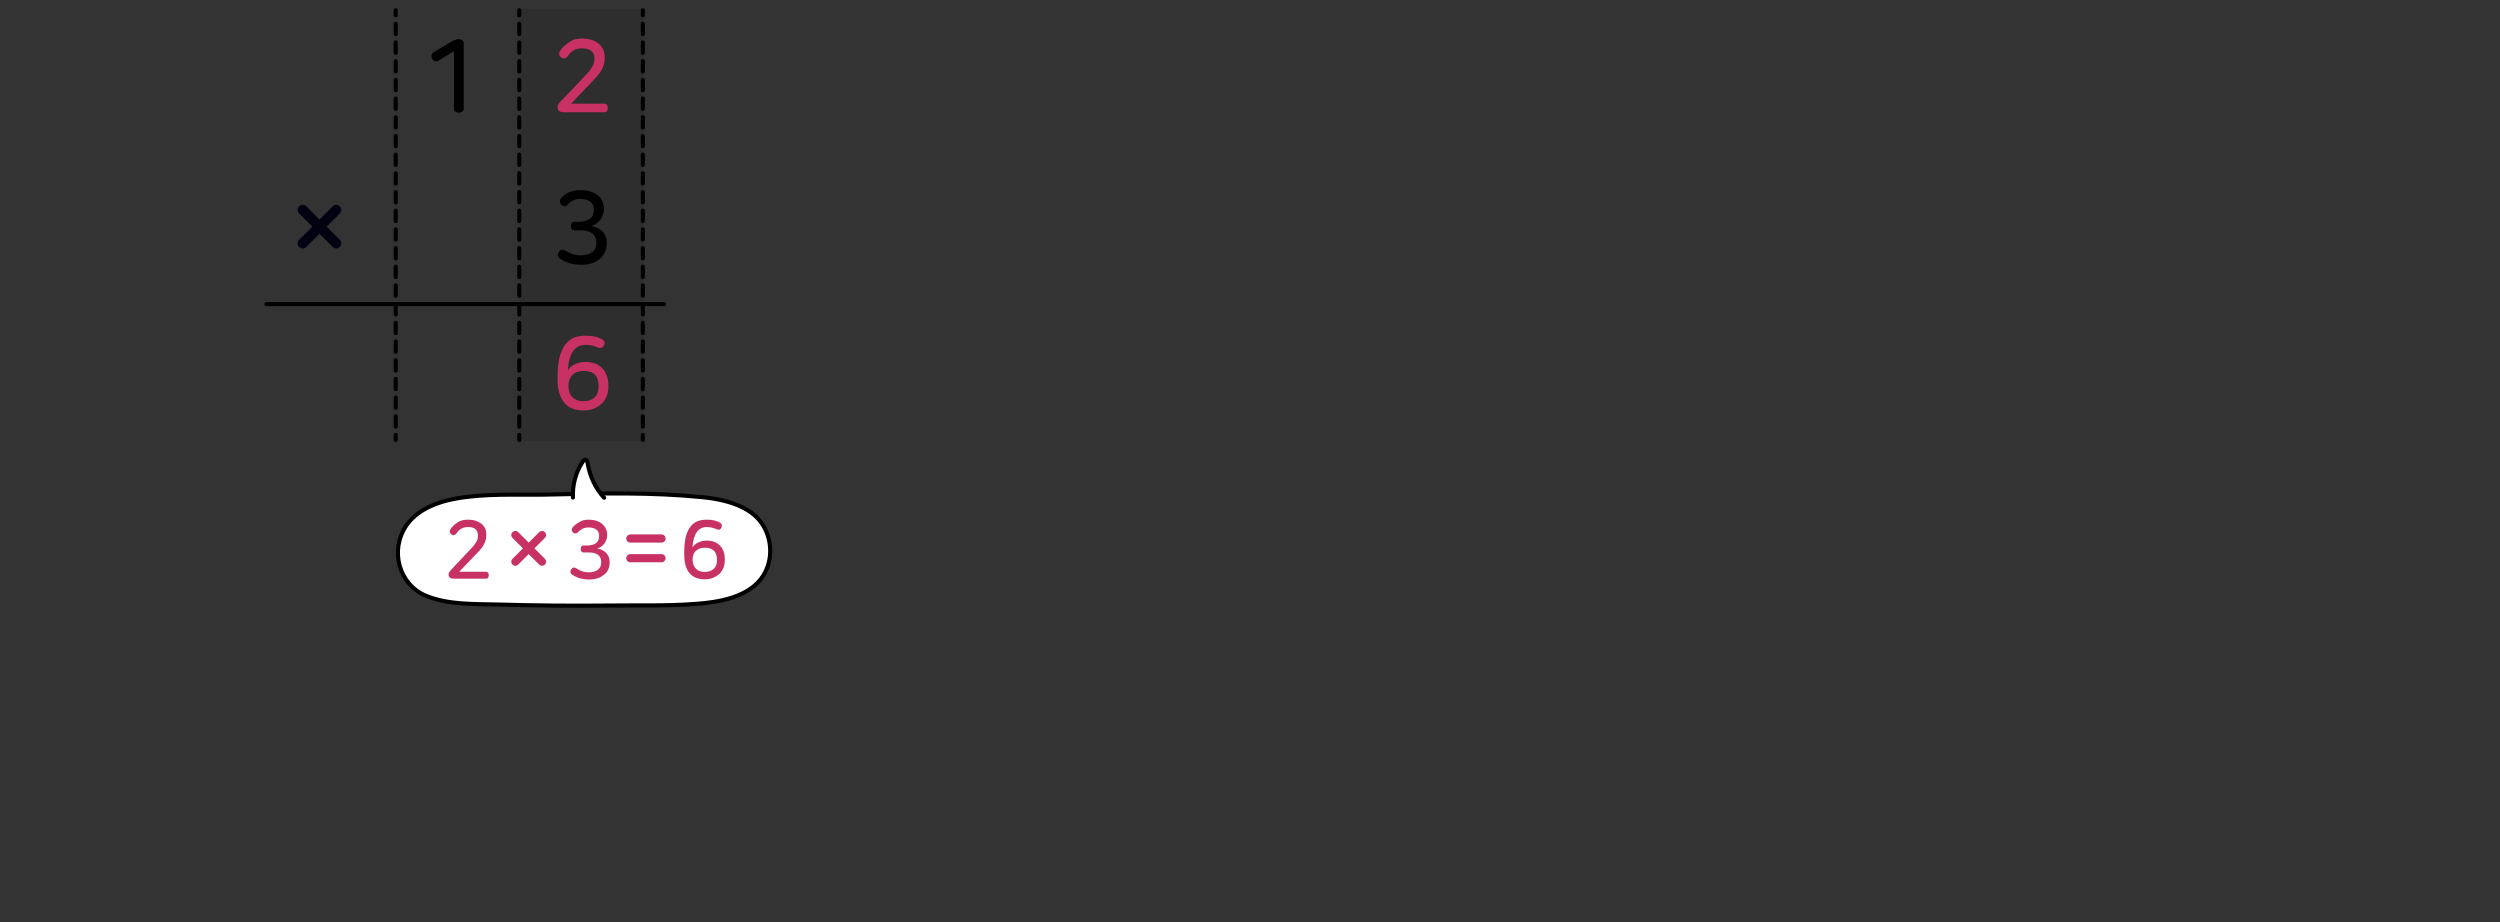 <?xml version="1.0" encoding="utf-8"?>
<!-- Generator: Adobe Illustrator 23.0.0, SVG Export Plug-In . SVG Version: 6.00 Build 0)  -->
<svg version="1.1" id="Layer_1" xmlns="http://www.w3.org/2000/svg" xmlns:xlink="http://www.w3.org/1999/xlink" x="0px" y="0px"
	 width="1220px" height="450px" viewBox="0 0 1220 450" style="enable-background:new 0 0 1220 450;" xml:space="preserve">
<rect x="0" y="0" width="1220" height="450" fill="#333333" stroke="none"/>
<g>
	<rect x="253.9" y="4.3" style="opacity:0.1;enable-background:new    ;" width="60" height="210.8"/>
	<g>
		<path d="M223.7,19.1c0.8,0,1.4,0.2,1.9,0.5s0.7,0.9,0.7,1.6v31.7c0,0.7-0.2,1.3-0.7,1.6s-1.1,0.5-1.7,0.5s-1.2-0.2-1.7-0.5
			s-0.7-0.9-0.7-1.6V25l-7.5,4.6c-0.6,0.4-1.2,0.4-1.8,0.2c-0.6-0.2-1-0.6-1.3-1.2c-0.3-0.5-0.4-1.1-0.3-1.7s0.4-1,1-1.4l8.9-5.3
			c0.7-0.4,1.3-0.6,1.8-0.8C222.7,19.2,223.2,19.1,223.7,19.1z"/>
	</g>
	<g>
		<g>
			<path style="fill:#C83164;" d="M283.9,18.8c1.9,0,3.5,0.2,4.9,0.7s2.5,1.1,3.5,1.9c0.9,0.8,1.6,1.8,2.1,2.9s0.7,2.3,0.7,3.5v0.5
				c0,1.9-0.4,3.6-1.2,5.2c-0.8,1.6-2,3.3-3.7,5l-11.5,12.1h16.2c0.6,0,1,0.2,1.3,0.6c0.3,0.4,0.4,0.9,0.4,1.5s-0.1,1.1-0.4,1.5
				s-0.7,0.6-1.3,0.6h-19.2c-1.3,0-2.2-0.2-2.8-0.6c-0.6-0.4-0.8-1.1-0.8-2c0-0.4,0.1-0.8,0.3-1.2s0.6-0.9,1.1-1.4l12.2-12.8
				c0.9-0.9,1.6-1.8,2.2-2.5c0.5-0.7,1-1.4,1.3-2c0.3-0.6,0.6-1.2,0.7-1.8c0.1-0.6,0.2-1.2,0.2-1.9v-0.2c0-1.5-0.5-2.6-1.5-3.5
				s-2.5-1.3-4.5-1.3c-1.7,0-3.1,0.3-4.2,1s-2.1,1.7-3,3c-0.4,0.5-0.8,0.8-1.4,0.9s-1.1-0.1-1.6-0.4c-0.5-0.4-0.9-0.8-1-1.4
				s0-1.1,0.3-1.7c1.1-1.7,2.5-3,4.3-4.2C279.2,19.4,281.3,18.8,283.9,18.8z"/>
		</g>
	</g>
	<g>
		<path d="M283.3,92.8c1.9,0,3.6,0.2,5,0.7c1.4,0.5,2.6,1.1,3.6,1.9s1.7,1.8,2.1,2.9c0.4,1.1,0.7,2.3,0.7,3.5v0.2
			c0,0.9-0.1,1.7-0.4,2.5c-0.2,0.8-0.6,1.6-1.1,2.4c-0.5,0.7-1.1,1.4-1.9,2c-0.8,0.6-1.7,1-2.8,1.4c1.1,0.2,2.1,0.5,3,0.9
			c0.9,0.4,1.7,1,2.4,1.6c0.7,0.6,1.2,1.5,1.6,2.4c0.4,0.9,0.6,2,0.6,3.2v0.5c0,1.4-0.3,2.7-0.8,3.9c-0.5,1.3-1.3,2.4-2.3,3.3
			s-2.4,1.7-3.9,2.3c-1.6,0.6-3.4,0.8-5.5,0.8c-4,0-7.4-1-10.2-2.9c-0.6-0.4-1-0.9-1.1-1.5s0-1.2,0.4-1.8c0.4-0.6,0.8-1,1.4-1.1
			c0.5-0.1,1.1,0,1.7,0.3c1.2,0.8,2.4,1.4,3.6,1.8c1.2,0.4,2.5,0.6,3.9,0.6c1.4,0,2.6-0.2,3.6-0.5s1.8-0.8,2.4-1.3
			c0.6-0.5,1.1-1.2,1.3-1.9c0.3-0.7,0.4-1.5,0.4-2.3v-0.4c0-1.1-0.2-2-0.6-2.7s-0.9-1.3-1.6-1.8s-1.5-0.8-2.5-1s-2-0.3-3.1-0.3h-2.8
			c-0.6,0-1.1-0.2-1.4-0.6c-0.3-0.4-0.4-0.9-0.4-1.5s0.1-1.1,0.4-1.5s0.7-0.6,1.4-0.6h2.4c2,0,3.7-0.5,5-1.4c1.3-0.9,2-2.4,2-4.5
			v-0.1c0-1.5-0.5-2.8-1.6-3.7c-1.1-0.9-2.7-1.4-4.9-1.4c-1.4,0-2.6,0.2-3.6,0.7s-2,1.2-2.8,2.2c-0.5,0.5-1,0.7-1.6,0.6
			s-1.1-0.3-1.5-0.8s-0.6-1-0.6-1.5s0.2-1.1,0.6-1.5c1-1.2,2.2-2.2,3.9-3C279.3,93.2,281.2,92.8,283.3,92.8z"/>
	</g>
	<g>
		<path style="fill:#C83164;" d="M286,163.8c1.6,0,3.1,0.2,4.5,0.5s2.5,0.8,3.4,1.3c0.6,0.4,0.9,0.8,1.1,1.3
			c0.1,0.5,0.1,1.1-0.2,1.6c-0.3,0.6-0.7,1-1.2,1.2s-1.1,0.2-1.8-0.1c-0.9-0.4-1.8-0.8-2.8-1s-2.1-0.3-3.2-0.3
			c-5.3,0-8.2,4.1-8.7,12.4c0.8-1.3,2-2.3,3.6-3s3.3-1.1,5-1.1s3.3,0.3,4.7,0.8c1.4,0.5,2.5,1.3,3.5,2.3s1.7,2.2,2.2,3.6
			s0.8,3,0.8,4.7v0.8c0,1.7-0.3,3.3-0.9,4.7c-0.6,1.4-1.4,2.6-2.5,3.6c-1.1,1-2.4,1.8-3.9,2.4c-1.5,0.6-3.2,0.8-5,0.8
			c-4.1,0-7.2-1.3-9.3-3.9c-2.1-2.6-3.2-6.3-3.2-11.2v-1.4c0-3.9,0.3-7.1,1-9.7c0.7-2.6,1.7-4.6,2.9-6.2c1.2-1.5,2.7-2.6,4.4-3.3
			C282.2,164.1,284,163.8,286,163.8z M284.8,181c-1.2,0-2.3,0.2-3.2,0.5s-1.7,0.9-2.3,1.5c-0.6,0.6-1.1,1.4-1.4,2.2
			s-0.5,1.7-0.5,2.7v0.4c0,2.3,0.6,4.1,1.9,5.5c1.3,1.3,3.1,2,5.3,2c2.3,0,4.2-0.6,5.5-1.8s2-3,2-5.4v-0.3
			C292.1,183.4,289.6,181,284.8,181z"/>
	</g>
	
		<line style="fill:none;stroke:#000000;stroke-width:2;stroke-linecap:round;stroke-linejoin:round;stroke-miterlimit:10;" x1="130" y1="148.4" x2="324" y2="148.4"/>
	<path style="fill:#000111;" d="M165.8,117l-6.4-6.4l6.4-6.4c1-1,1-2.5,0-3.5s-2.5-1-3.5,0l-6.4,6.4l-6.4-6.4c-1-1-2.5-1-3.5,0
		s-1,2.5,0,3.5l6.4,6.4L146,117c-1,1-1,2.5,0,3.5s2.5,1,3.5,0l6.4-6.4l6.4,6.4c1,1,2.5,1,3.5,0S166.8,118,165.8,117z"/>
	<g>
		<g>
			
				<line style="fill:none;stroke:#000000;stroke-width:2;stroke-linecap:round;stroke-linejoin:round;" x1="313.7" y1="5" x2="313.7" y2="7.5"/>
			
				<line style="fill:none;stroke:#000000;stroke-width:2;stroke-linecap:round;stroke-linejoin:round;stroke-dasharray:5.067,4.053;" x1="313.7" y1="11.6" x2="313.7" y2="210.2"/>
			
				<line style="fill:none;stroke:#000000;stroke-width:2;stroke-linecap:round;stroke-linejoin:round;" x1="313.7" y1="212.2" x2="313.7" y2="214.7"/>
		</g>
	</g>
	<g>
		<g>
			
				<line style="fill:none;stroke:#000000;stroke-width:2;stroke-linecap:round;stroke-linejoin:round;" x1="253.4" y1="5" x2="253.4" y2="7.5"/>
			
				<line style="fill:none;stroke:#000000;stroke-width:2;stroke-linecap:round;stroke-linejoin:round;stroke-dasharray:5.067,4.053;" x1="253.4" y1="11.6" x2="253.4" y2="210.2"/>
			
				<line style="fill:none;stroke:#000000;stroke-width:2;stroke-linecap:round;stroke-linejoin:round;" x1="253.4" y1="212.2" x2="253.4" y2="214.7"/>
		</g>
	</g>
	<g>
		<g>
			
				<line style="fill:none;stroke:#000000;stroke-width:2;stroke-linecap:round;stroke-linejoin:round;" x1="193.1" y1="5" x2="193.1" y2="7.5"/>
			
				<line style="fill:none;stroke:#000000;stroke-width:2;stroke-linecap:round;stroke-linejoin:round;stroke-dasharray:5.067,4.053;" x1="193.1" y1="11.6" x2="193.1" y2="210.2"/>
			
				<line style="fill:none;stroke:#000000;stroke-width:2;stroke-linecap:round;stroke-linejoin:round;" x1="193.1" y1="212.2" x2="193.1" y2="214.7"/>
		</g>
	</g>
</g>
<g>
	<path style="fill:#FFFFFF;stroke:#000000;stroke-width:2;stroke-linecap:round;stroke-linejoin:round;stroke-miterlimit:10;" d="
		M362.7,247.8c3.7,1.9,6.8,4.3,9.1,7.7c5.1,7.5,5.5,17.8,0.6,25.5c-6.7,10.5-21.6,12.9-32.9,13.7c-14.2,1.1-28.8,0.6-42.9,0.8
		c-18,0.2-36,0-53.9-0.5c-11.5-0.3-23.8,0.2-34.7-4.2c-13.4-5.5-18-22.4-9.6-34.5c6.6-9.5,19.5-12.7,30.2-13.9
		c13.5-1.6,27.6-0.7,41.2-1.1c24.3-0.6,48.6-1.1,72.7,1.3C348.9,243.2,356.5,244.6,362.7,247.8z"/>
	<path style="fill:#FFFFFF;stroke:#000000;stroke-width:2;stroke-linecap:round;stroke-linejoin:round;stroke-miterlimit:10;" d="
		M294.8,242.9c-4.2-4.6-7-10.5-8-16.7c-0.1-0.9-0.6-2-1.5-1.8c-0.3,0.1-0.6,0.4-0.8,0.7c-3.5,5.2-5.2,11.5-4.9,17.7"/>
	<g>
		<path style="fill:#C83164;" d="M228.4,253.6c1.5,0,2.8,0.2,3.9,0.6c1.1,0.4,2,0.9,2.8,1.5c0.7,0.7,1.3,1.4,1.7,2.3
			s0.5,1.8,0.5,2.8v0.4c0,1.5-0.3,2.9-1,4.2c-0.6,1.3-1.6,2.6-3,4l-9.2,9.6h13c0.5,0,0.8,0.2,1.1,0.5s0.3,0.7,0.3,1.2
			s-0.1,0.8-0.3,1.2s-0.6,0.5-1.1,0.5h-15.3c-1,0-1.8-0.2-2.2-0.5c-0.5-0.3-0.7-0.9-0.7-1.6c0-0.3,0.1-0.7,0.3-1s0.5-0.7,0.9-1.2
			l9.7-10.3c0.7-0.7,1.3-1.4,1.7-2s0.8-1.1,1.1-1.6s0.4-1,0.5-1.5s0.1-1,0.1-1.5V261c0-1.2-0.4-2.1-1.2-2.8c-0.8-0.7-2-1-3.6-1
			c-1.3,0-2.4,0.3-3.3,0.8c-0.9,0.5-1.7,1.3-2.4,2.4c-0.3,0.4-0.7,0.6-1.1,0.7c-0.4,0.1-0.9,0-1.3-0.3c-0.4-0.3-0.7-0.7-0.8-1.1
			c-0.1-0.5,0-0.9,0.3-1.4c0.8-1.3,2-2.4,3.4-3.3C224.6,254,226.3,253.6,228.4,253.6z"/>
	</g>
	<g>
		<path style="fill:#C83164;" d="M287.2,253.6c1.5,0,2.8,0.2,4,0.6c1.1,0.4,2.1,0.9,2.8,1.6s1.3,1.4,1.7,2.3
			c0.4,0.9,0.6,1.8,0.6,2.8v0.2c0,0.7-0.1,1.4-0.3,2s-0.5,1.3-0.9,1.9s-0.9,1.1-1.5,1.6s-1.4,0.8-2.2,1.1c0.8,0.1,1.6,0.4,2.4,0.7
			c0.7,0.3,1.4,0.8,1.9,1.3s1,1.2,1.3,1.9c0.3,0.8,0.5,1.6,0.5,2.6v0.4c0,1.1-0.2,2.1-0.6,3.1s-1,1.9-1.9,2.6s-1.9,1.4-3.1,1.8
			s-2.7,0.7-4.4,0.7c-3.2,0-5.9-0.8-8.2-2.3c-0.5-0.3-0.8-0.7-0.9-1.2c-0.1-0.5,0-1,0.3-1.4c0.3-0.5,0.7-0.8,1.1-0.9s0.9,0,1.4,0.3
			c1,0.7,2,1.2,2.9,1.5c1,0.3,2,0.5,3.1,0.5s2.1-0.1,2.9-0.4s1.4-0.6,1.9-1.1c0.5-0.4,0.8-1,1.1-1.5c0.2-0.6,0.3-1.2,0.3-1.8v-0.3
			c0-0.9-0.2-1.6-0.5-2.2c-0.3-0.6-0.8-1.1-1.3-1.4c-0.6-0.4-1.2-0.6-2-0.8c-0.8-0.2-1.6-0.2-2.5-0.2h-2.3c-0.5,0-0.9-0.2-1.1-0.5
			s-0.3-0.8-0.3-1.2c0-0.5,0.1-0.9,0.3-1.2c0.2-0.3,0.6-0.5,1.1-0.5h2c1.6,0,3-0.4,4-1.1s1.6-1.9,1.6-3.6v-0.1
			c0-1.2-0.4-2.2-1.3-2.9c-0.9-0.7-2.2-1.1-3.9-1.1c-1.1,0-2.1,0.2-2.9,0.6s-1.6,1-2.3,1.8c-0.4,0.4-0.8,0.5-1.3,0.5
			s-0.9-0.2-1.2-0.6c-0.3-0.4-0.5-0.8-0.5-1.2c0-0.4,0.2-0.8,0.5-1.2c0.8-1,1.8-1.7,3.1-2.4C284,253.9,285.5,253.6,287.2,253.6z"/>
	</g>
	<g>
		<path style="fill:#C83164;" d="M345,253.6c1.3,0,2.5,0.1,3.6,0.4c1.1,0.3,2,0.6,2.7,1c0.5,0.3,0.7,0.6,0.9,1.1
			c0.1,0.4,0.1,0.8-0.1,1.3s-0.5,0.8-0.9,1s-0.9,0.1-1.4-0.1c-0.7-0.3-1.5-0.6-2.3-0.8c-0.8-0.2-1.7-0.3-2.6-0.3
			c-4.2,0-6.5,3.3-7,9.9c0.7-1,1.6-1.8,2.9-2.4s2.6-0.9,4-0.9s2.6,0.2,3.7,0.6s2,1,2.8,1.8s1.4,1.8,1.8,2.9s0.6,2.4,0.6,3.7v0.6
			c0,1.4-0.2,2.6-0.7,3.8c-0.5,1.1-1.1,2.1-2,2.9s-1.9,1.4-3.1,1.9s-2.5,0.7-4,0.7c-3.3,0-5.8-1-7.5-3.1s-2.5-5.1-2.5-9v-1.1
			c0-3.1,0.3-5.7,0.8-7.7c0.6-2,1.3-3.7,2.3-4.9s2.2-2.1,3.5-2.6C341.9,253.8,343.4,253.6,345,253.6z M344,267.3
			c-1,0-1.8,0.1-2.6,0.4c-0.7,0.3-1.4,0.7-1.9,1.2s-0.9,1.1-1.1,1.8c-0.3,0.7-0.4,1.4-0.4,2.1v0.3c0,1.8,0.5,3.3,1.6,4.4
			c1,1.1,2.5,1.6,4.3,1.6c1.9,0,3.3-0.5,4.4-1.5s1.6-2.4,1.6-4.3V273C349.8,269.2,347.9,267.3,344,267.3z"/>
	</g>
	<g>
		<g>
			<path style="fill:#C83164;" d="M322.8,264.8h-15.2c-1.1,0-2-0.9-2-2l0,0c0-1.1,0.9-2,2-2h15.2c1.1,0,2,0.9,2,2l0,0
				C324.8,264,323.9,264.8,322.8,264.8z"/>
		</g>
		<g>
			<path style="fill:#C83164;" d="M322.8,274.4h-15.2c-1.1,0-2-0.9-2-2l0,0c0-1.1,0.9-2,2-2h15.2c1.1,0,2,0.9,2,2l0,0
				C324.8,273.6,323.9,274.4,322.8,274.4z"/>
		</g>
	</g>
	<path style="fill:#C83164;" d="M265.9,272.7l-5.1-5.1l5.1-5.1c0.8-0.8,0.8-2,0-2.8s-2-0.8-2.8,0l-5.1,5.1l-5.1-5.1
		c-0.8-0.8-2-0.8-2.8,0s-0.8,2,0,2.8l5.1,5.1l-5.1,5.1c-0.8,0.8-0.8,2,0,2.8s2,0.8,2.8,0l5.1-5.1l5.1,5.1c0.8,0.8,2,0.8,2.8,0
		C266.7,274.8,266.7,273.5,265.9,272.7z"/>
</g>
</svg>
